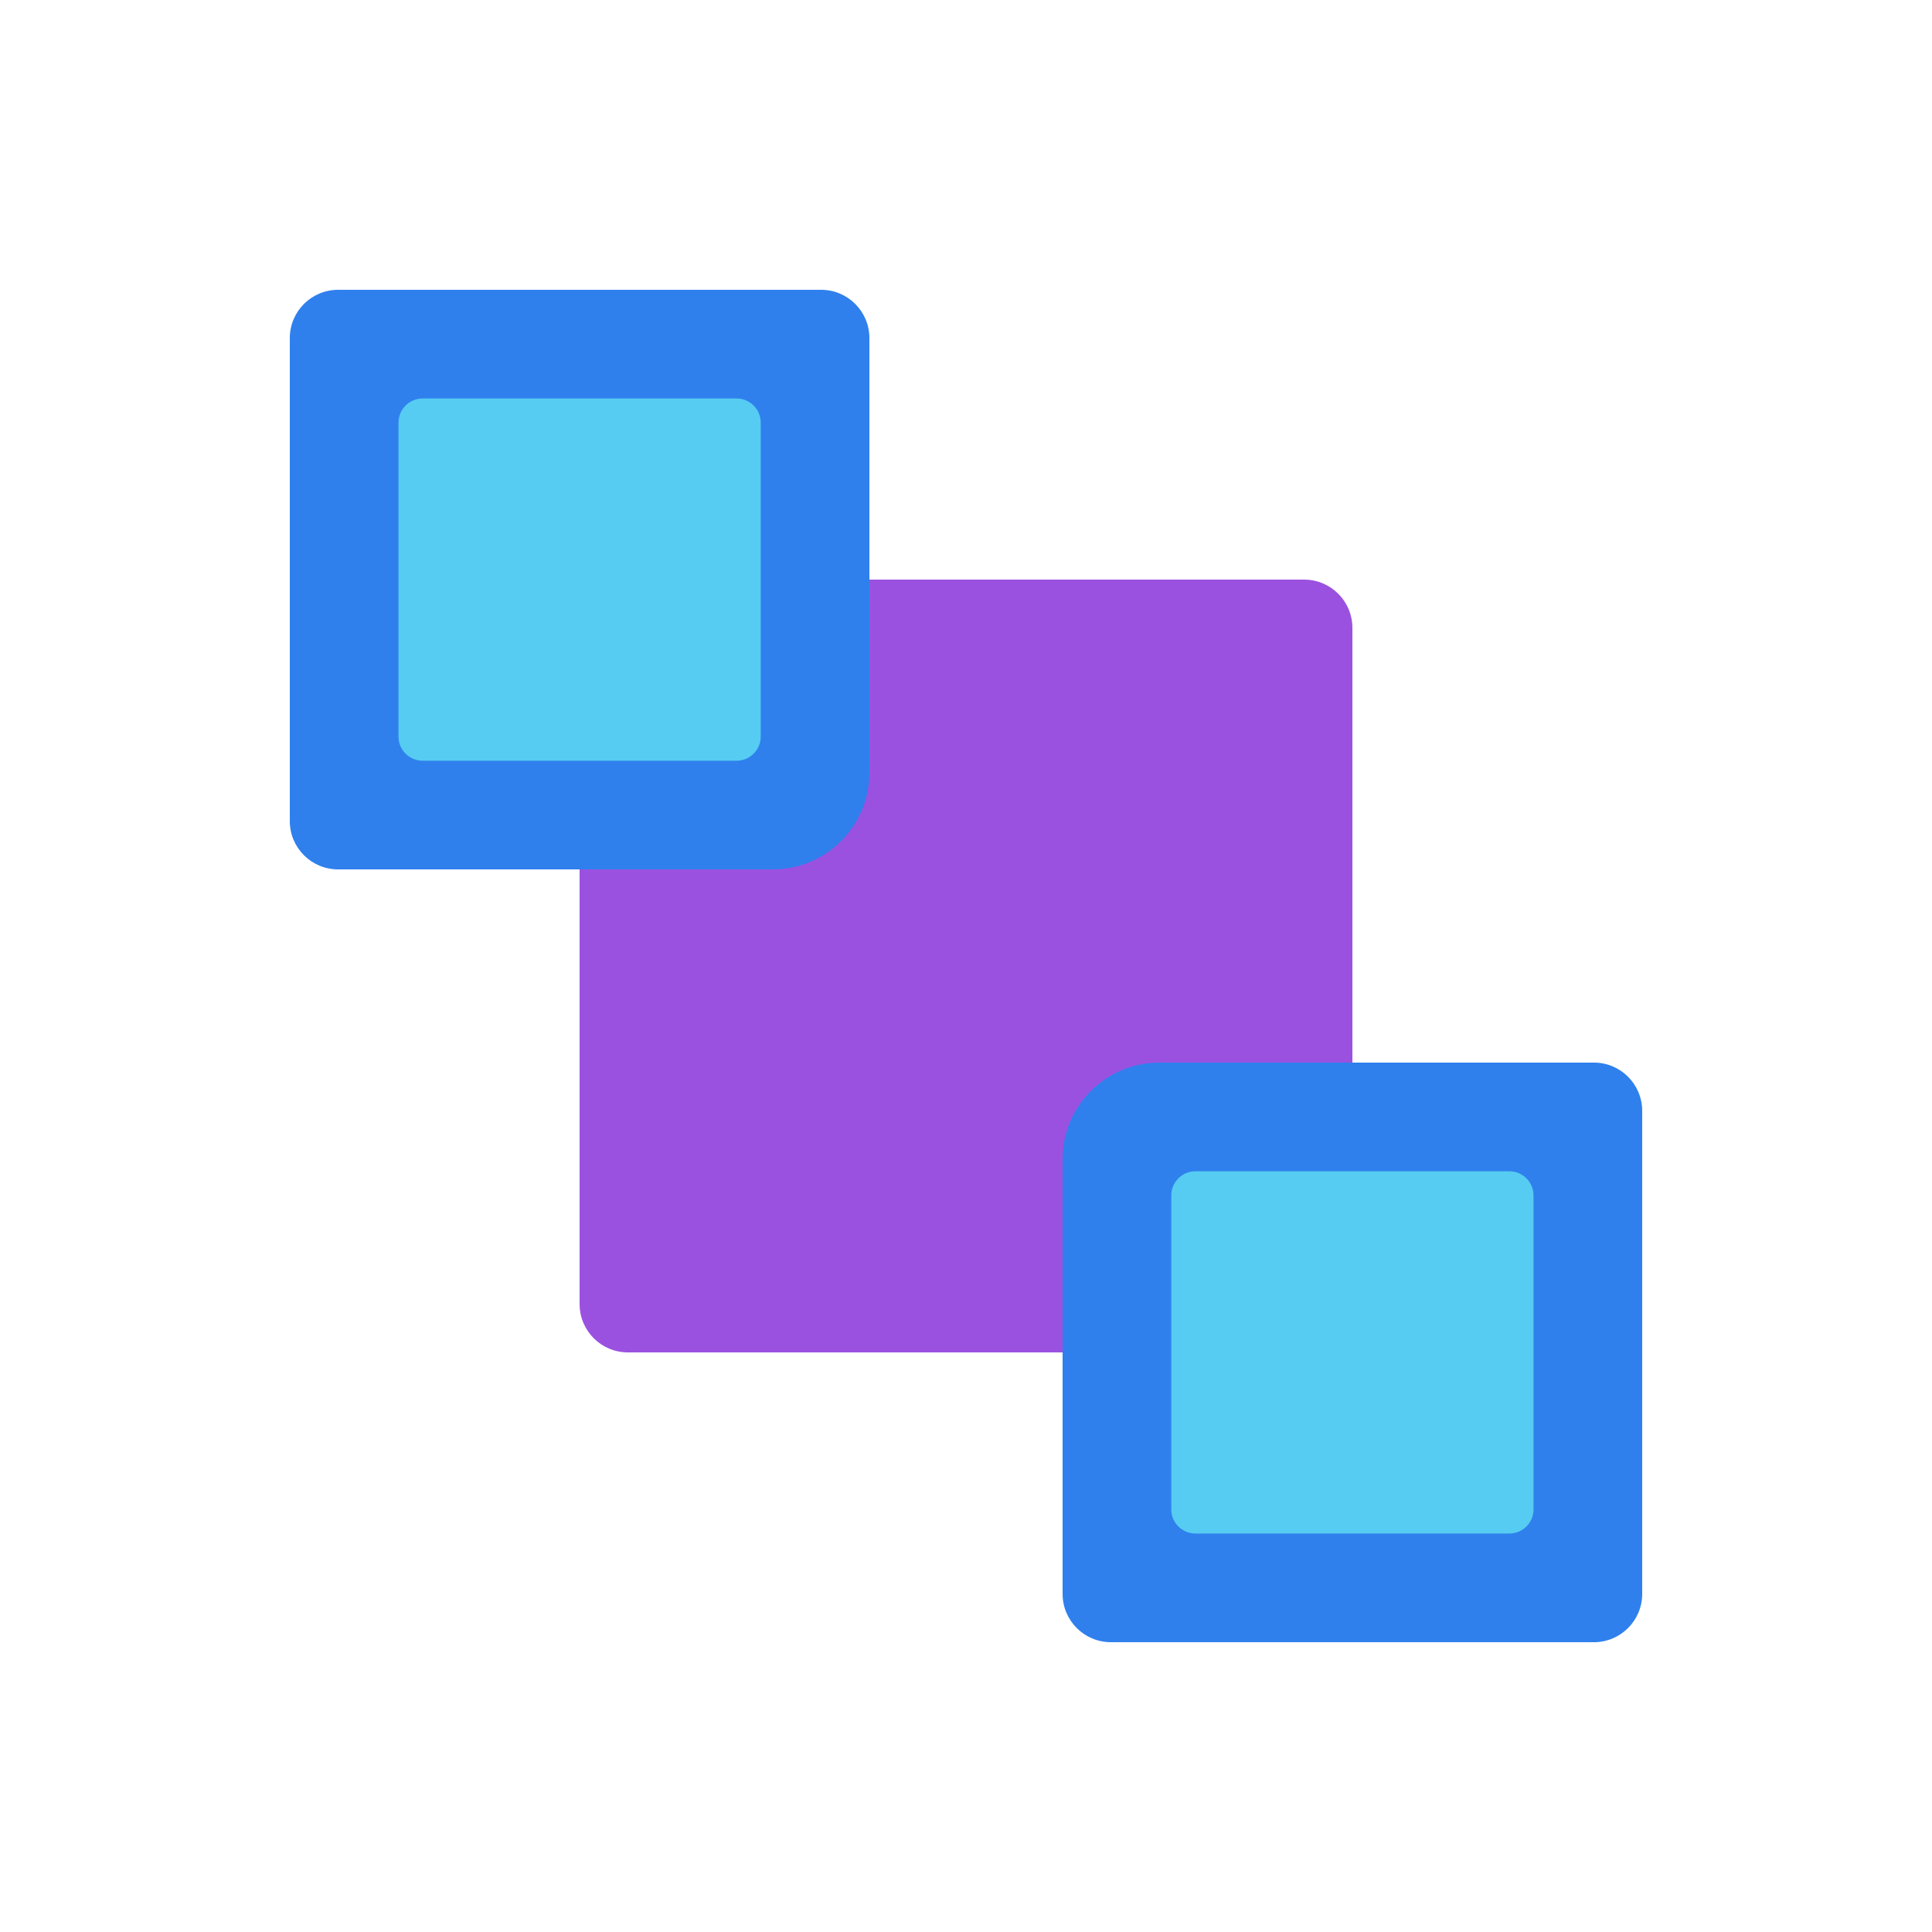 <svg viewBox="0 0 80 80" fill="none">
  <path d="M12 14C12 12.895 12.895 12 14 12L34 12C35.105 12 36 12.895 36 14V34C36 35.105 35.105 36 34 36H14C12.895 36 12 35.105 12 34L12 14Z" fill="#2F80ED" />
  <path d="M16.5 17.5C16.5 16.948 16.948 16.5 17.5 16.5L30.5 16.5C31.052 16.5 31.5 16.948 31.5 17.5V30.5C31.5 31.052 31.052 31.5 30.5 31.5H17.5C16.948 31.5 16.5 31.052 16.5 30.5L16.5 17.5Z" fill="#56CCF2" />
  <path d="M68 66C68 67.105 67.105 68 66 68L46 68C44.895 68 44 67.105 44 66V46C44 44.895 44.895 44 46 44H66C67.105 44 68 44.895 68 46V66Z" fill="#2F80ED" />
  <path d="M63.5 62.5C63.5 63.052 63.052 63.5 62.5 63.5H49.5C48.948 63.5 48.5 63.052 48.5 62.5V49.5C48.5 48.948 48.948 48.5 49.5 48.5H62.5C63.052 48.5 63.5 48.948 63.5 49.5V62.5Z" fill="#56CCF2" />
  <path fill-rule="evenodd" clip-rule="evenodd" d="M24 36V54C24 55.105 24.895 56 26 56H44V48C44 45.791 45.791 44 48 44H56V26C56 24.895 55.105 24 54 24H36V32C36 34.209 34.209 36 32 36H24Z" fill="#9B51E0" />
</svg>